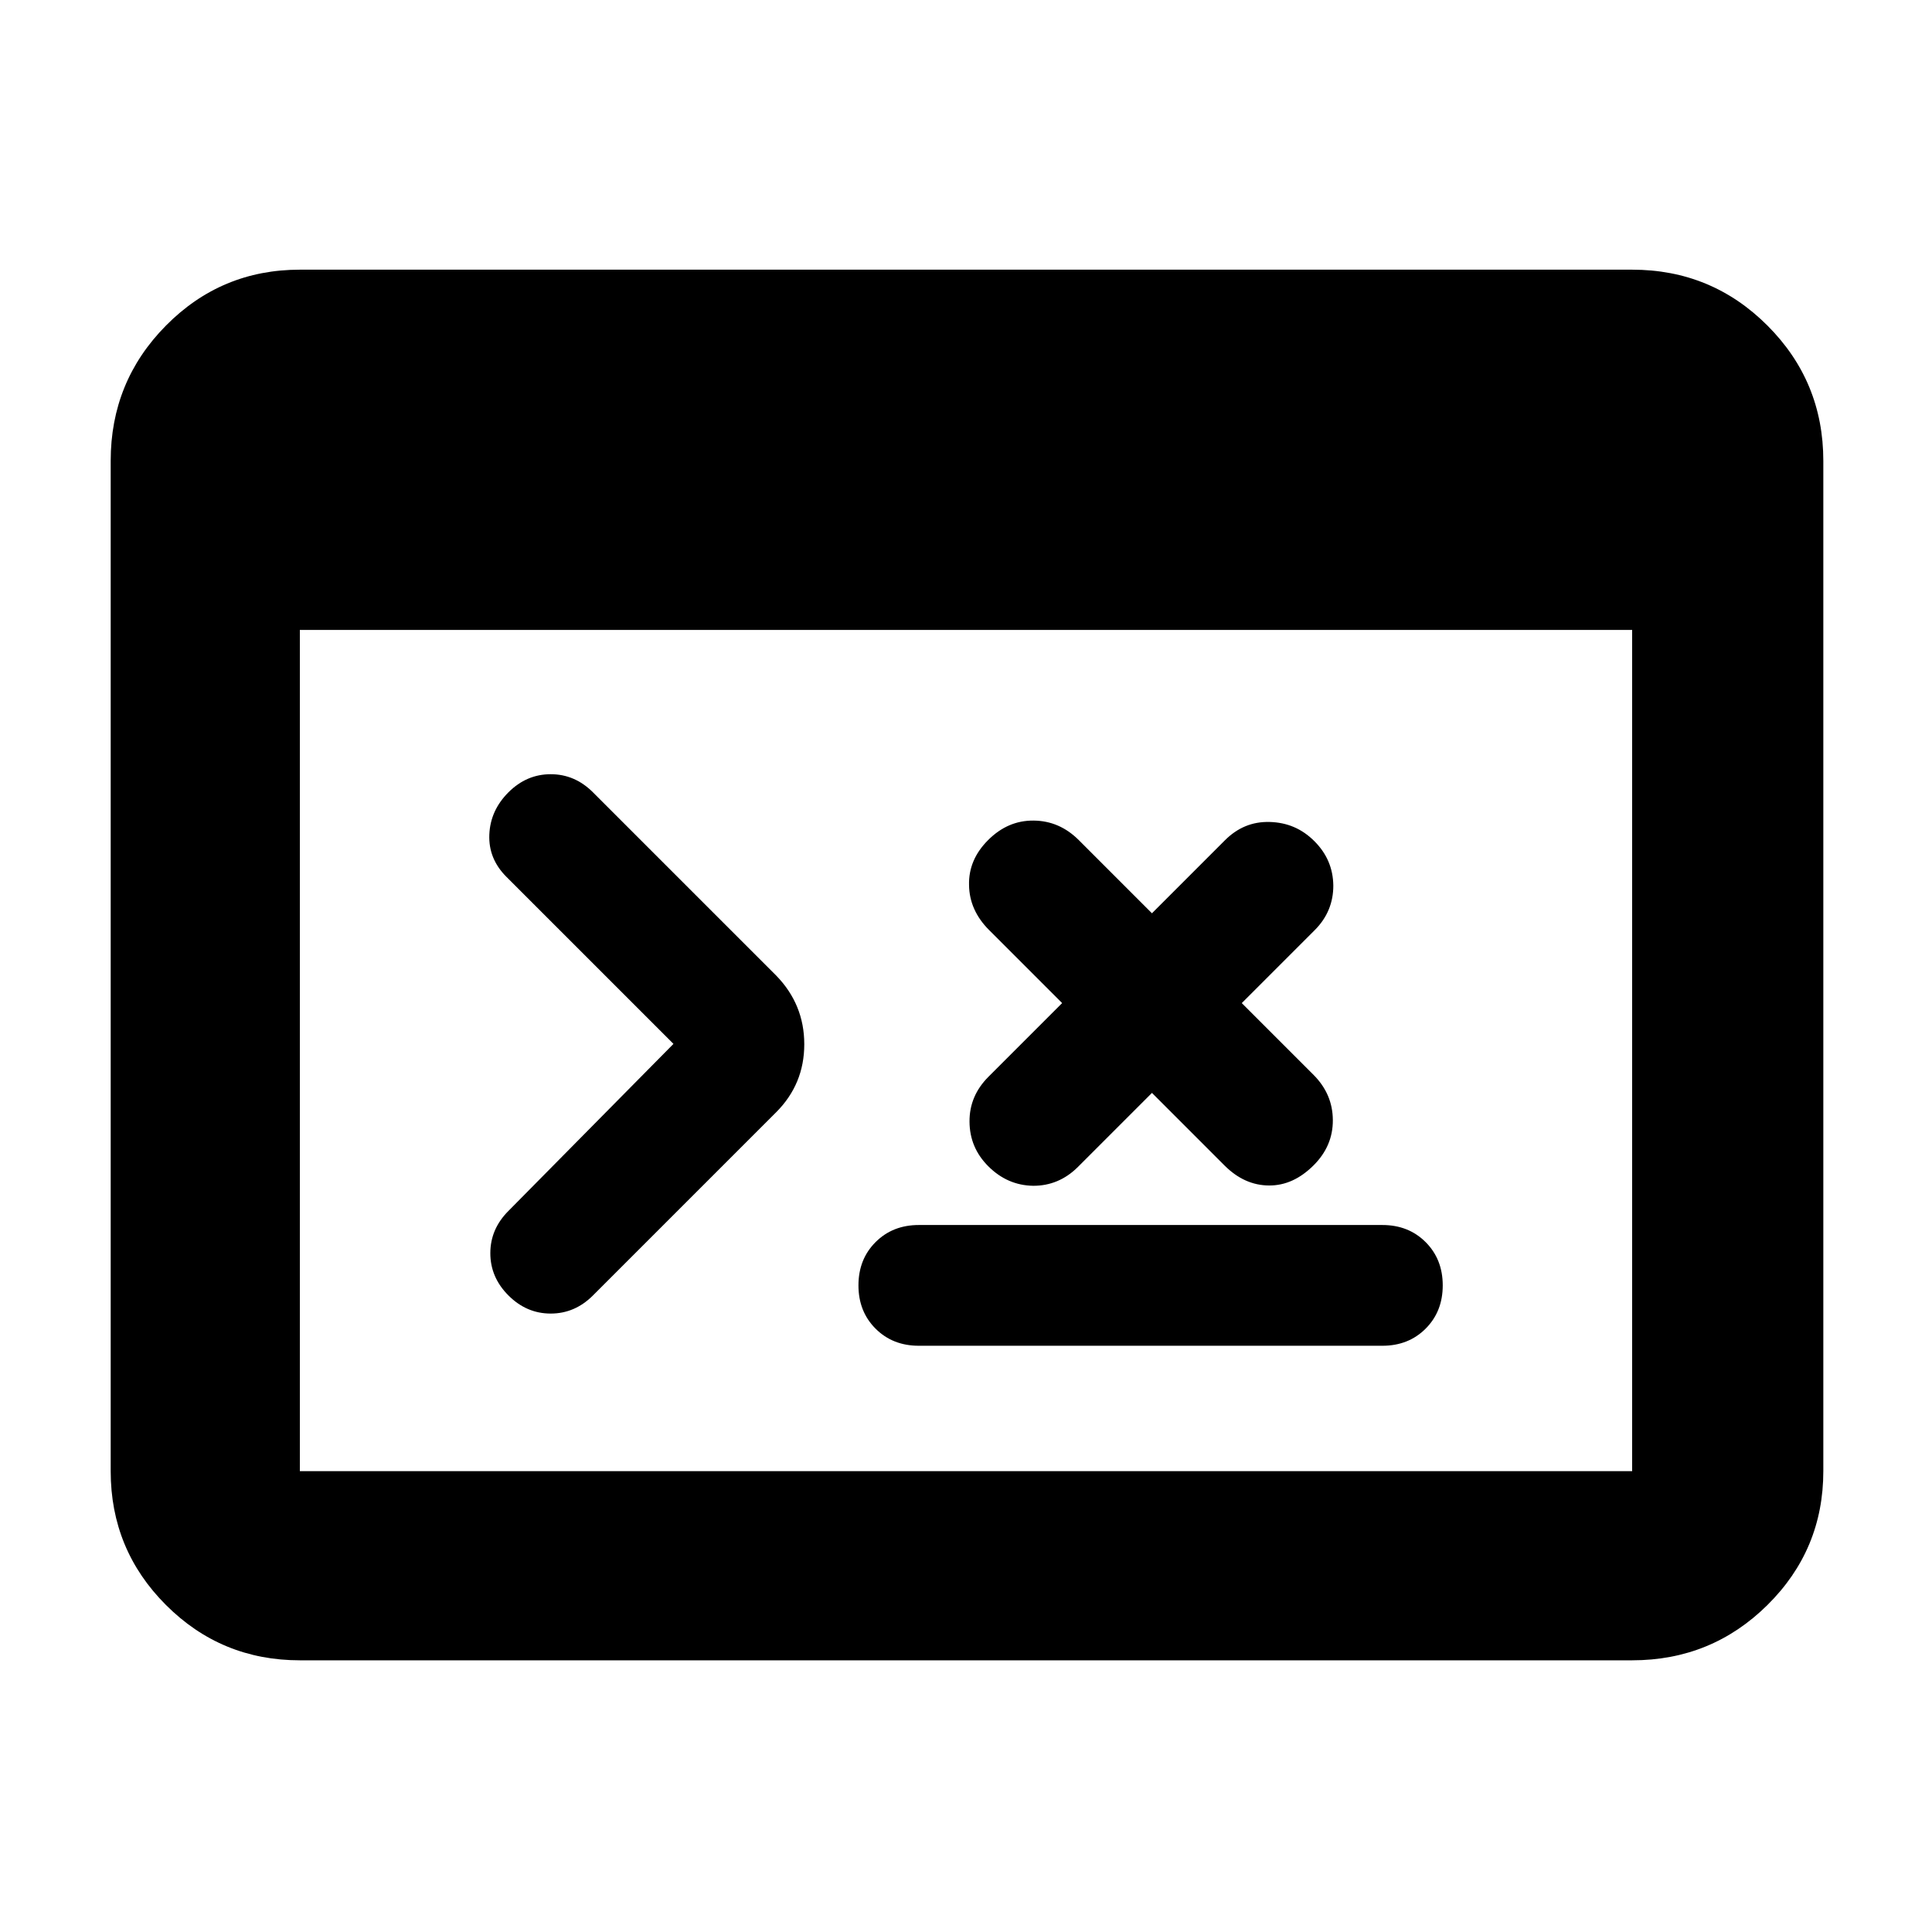 <svg height="48" viewBox="0 -960 960 960" width="48" xmlns="http://www.w3.org/2000/svg"><path d="m149-135c-26.033 0-48.21-9.16-66.53-27.48-18.313-18.313-27.47-40.487-27.47-66.52v-502c0-26.307 9.157-48.717 27.47-67.23 18.32-18.513 40.497-27.77 66.53-27.77h662c26.307 0 48.717 9.257 67.23 27.77s27.77 40.923 27.77 67.23v502c0 26.033-9.257 48.207-27.77 66.52-18.513 18.32-40.923 27.48-67.23 27.48zm0-94h662v-418h-662zm185.641-212.3-83-83c-6-6-8.833-13-8.5-21s3.5-15 9.5-21 13-9 21-9 15 3 21 9l91 91c9.333 9.57 14 20.97 14 34.18s-4.667 24.49-14 33.82l-91 91c-6 6-13 9-21 9s-15-3-21-9-9-13-9-21 3-15 9-21zm237.76 24.36-36.759 36.76c-6.372 6.37-13.881 9.43-22.292 9.39-8.526-.14-15.952-3.38-22.267-9.69-6.208-6.21-9.281-13.55-9.337-22.16-.072-8.62 3.127-16.04 9.45-22.36l36.573-36.57-36.325-36.33c-6.441-6.44-9.835-13.95-9.928-22.3-.219-8.45 2.973-15.87 9.482-22.38 6.496-6.49 13.978-9.75 22.578-9.68 8.587.08 16.058 3.29 22.5 9.73l36.324 36.33 36.263-36.27c6.236-6.23 13.562-9.34 22.24-9.1 8.697.24 16.008 3.34 22.209 9.54 6.202 6.2 9.299 13.51 9.406 22.08.005 8.43-2.986 15.88-9.222 22.11l-36.264 36.27 35.582 35.58c6.442 6.44 9.623 13.94 9.668 22.56.048 8.65-3.177 16.09-9.525 22.44-6.706 6.7-14.067 10.11-22.202 10.05-8.149-.04-15.501-3.35-22.077-9.92zm-115.841 125.64c-8.666 0-15.833-2.83-21.5-8.5-5.666-5.67-8.5-12.83-8.5-21.5s2.834-15.83 8.5-21.5c5.667-5.67 12.834-8.5 21.5-8.5h230.326c8.667 0 15.833 2.83 21.5 8.5s8.5 12.83 8.5 21.5-2.833 15.83-8.5 21.5-12.833 8.5-21.5 8.5z"/></svg>